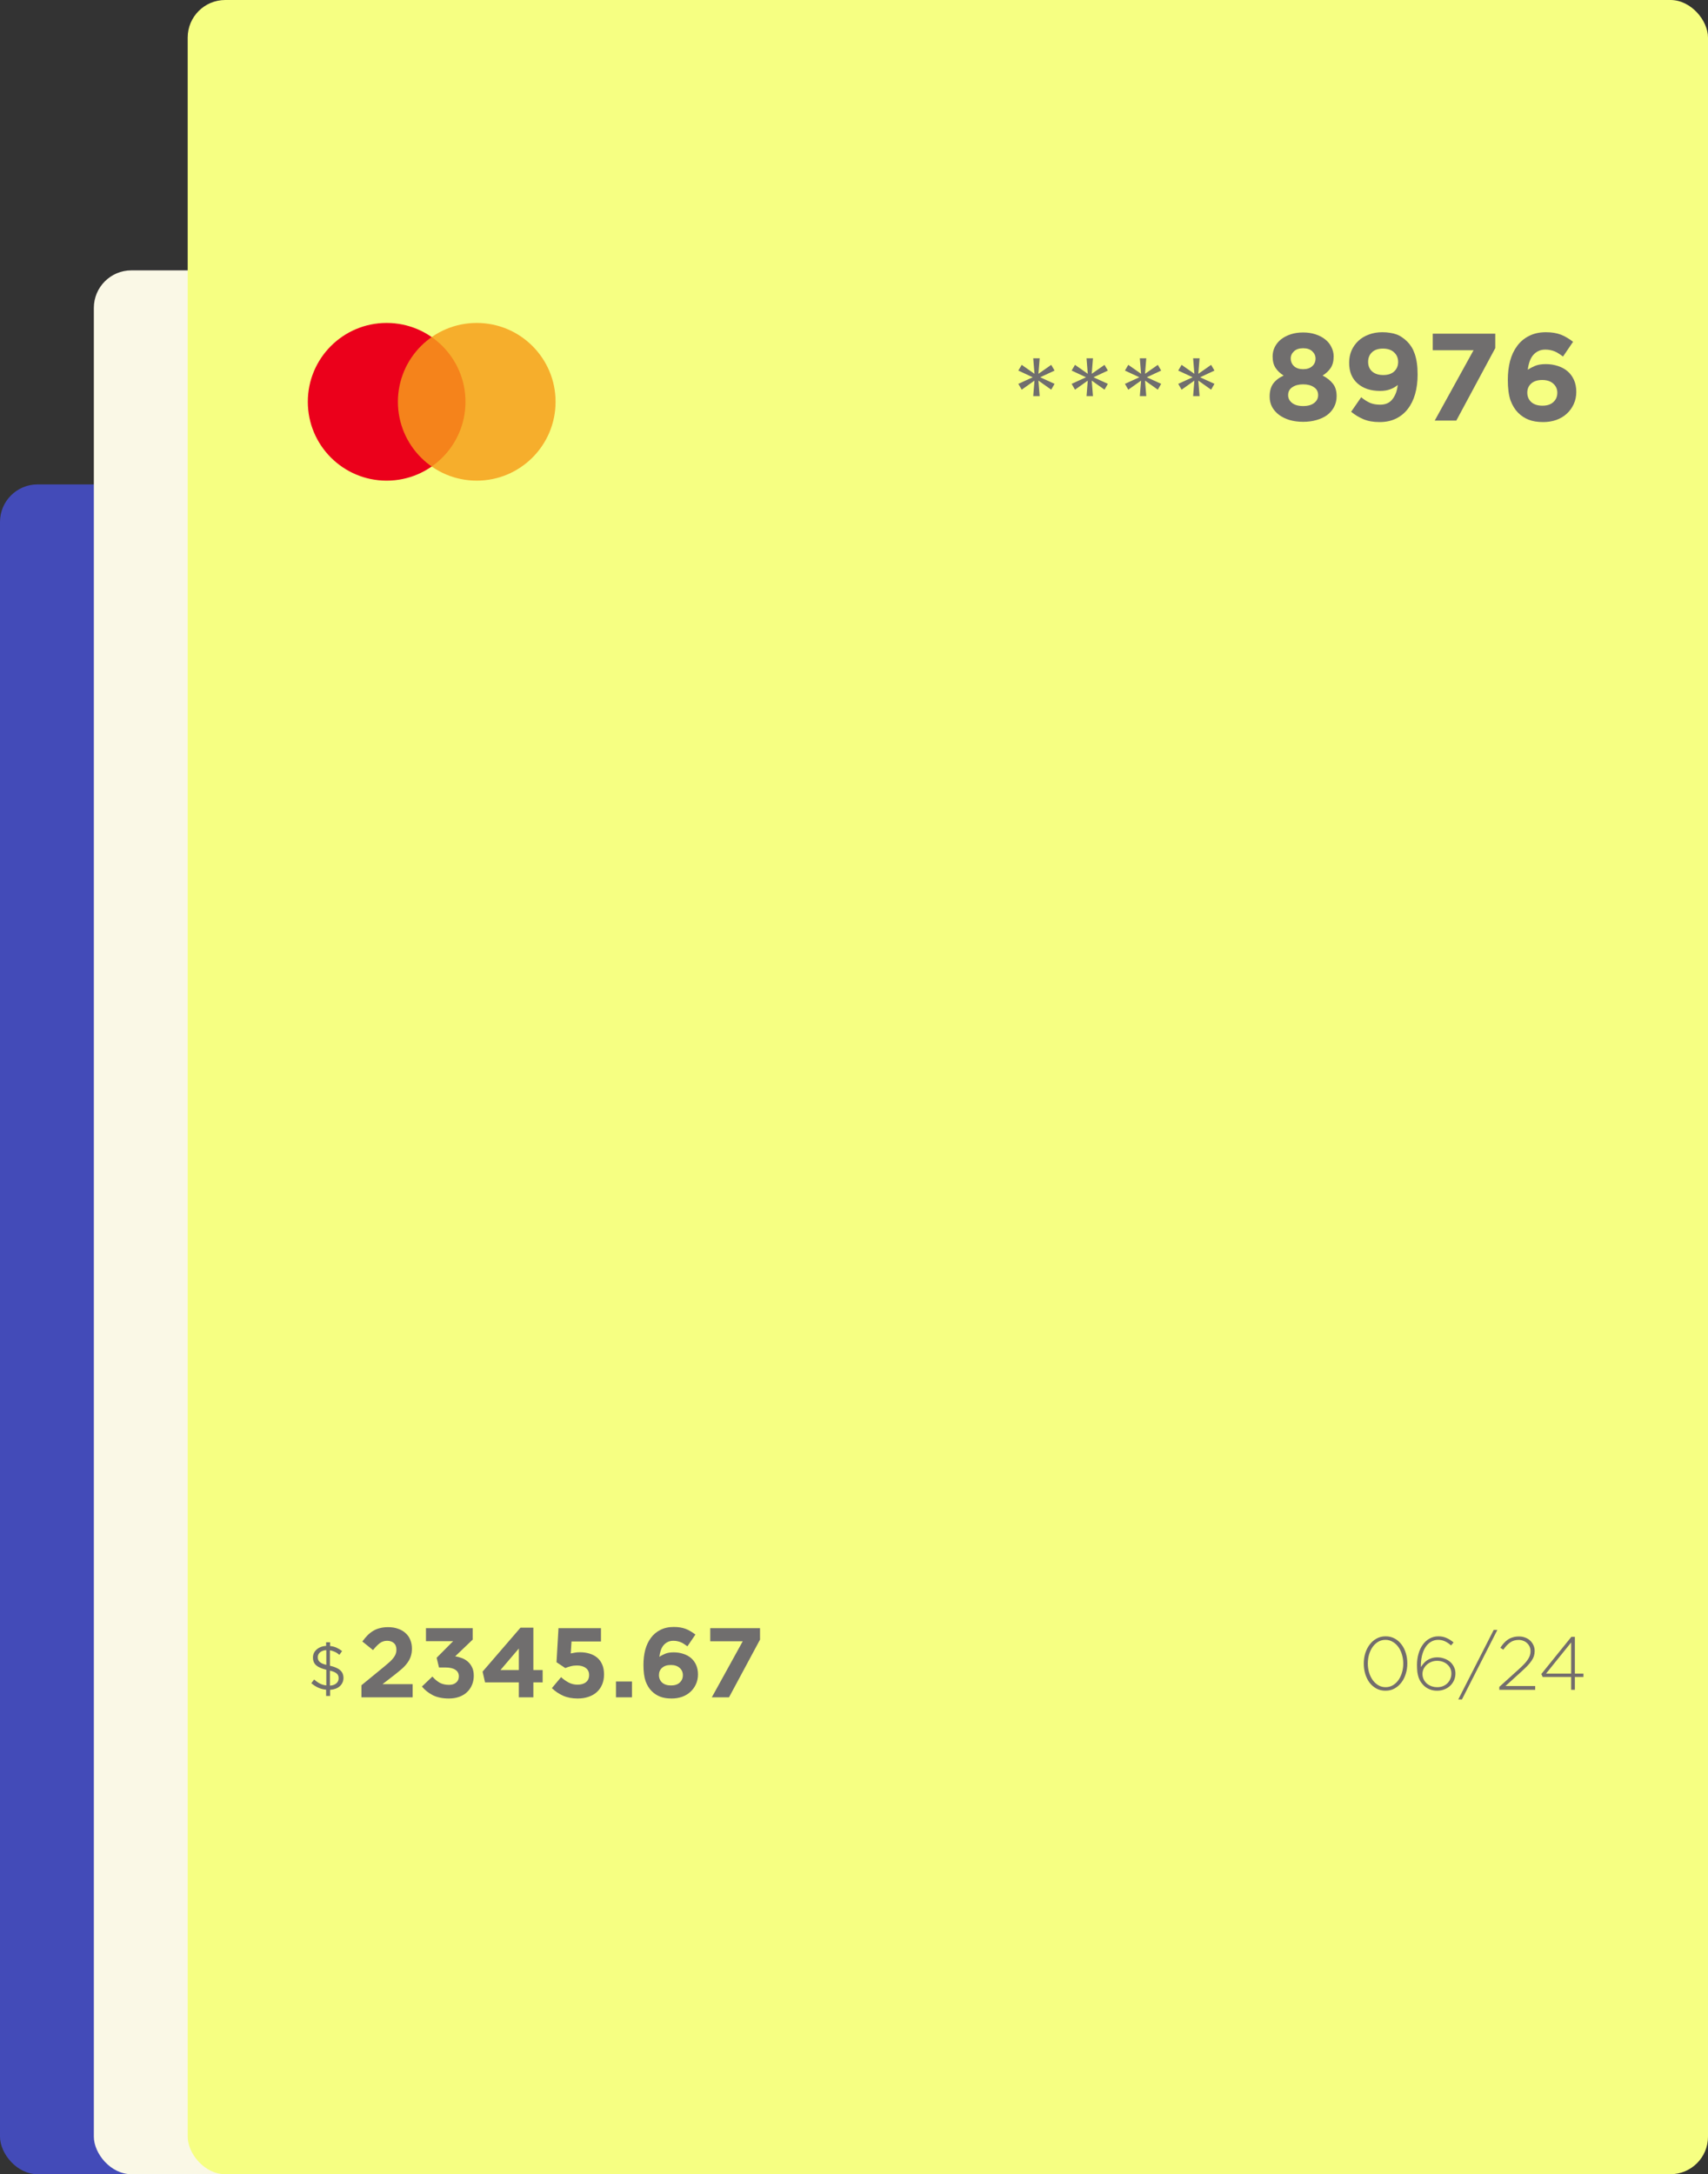 <svg width="455" height="579" viewBox="0 0 455 579" fill="none" xmlns="http://www.w3.org/2000/svg">
<rect x="0" y="0" width="455" height="579" fill="#333333" stroke="none"/>
<rect y="129" width="405" height="450" rx="10" fill="#434BB8"/>
<rect x="25" y="72" width="405" height="507" rx="10" fill="#FAF8E6"/>
<rect x="50" width="405" height="579" rx="10" fill="#F6FF82"/>
<path d="M91.5 446.845C91.5 445.999 91.216 445.32 90.648 444.808C90.081 444.285 89.162 443.878 87.894 443.589V439.482C88.339 439.56 88.767 439.693 89.179 439.882C89.602 440.072 90.014 440.339 90.415 440.684L91.132 439.682C90.643 439.304 90.147 439.003 89.647 438.781C89.146 438.547 88.578 438.402 87.944 438.346V437.345H86.875V438.313C86.363 438.335 85.89 438.43 85.456 438.597C85.033 438.764 84.666 438.986 84.354 439.265C84.042 439.532 83.798 439.849 83.62 440.216C83.453 440.573 83.369 440.968 83.369 441.402C83.369 442.281 83.653 442.971 84.221 443.472C84.788 443.973 85.69 444.368 86.925 444.657V448.831C86.291 448.765 85.718 448.598 85.206 448.33C84.694 448.063 84.187 447.702 83.686 447.245L82.935 448.247C83.525 448.748 84.143 449.143 84.788 449.432C85.434 449.722 86.129 449.9 86.875 449.967V451.636H87.944V450C88.467 449.967 88.945 449.872 89.379 449.716C89.825 449.549 90.203 449.327 90.515 449.048C90.826 448.77 91.066 448.447 91.233 448.08C91.411 447.713 91.5 447.301 91.5 446.845ZM86.925 443.355C86.469 443.244 86.09 443.121 85.79 442.988C85.501 442.843 85.272 442.687 85.105 442.52C84.938 442.353 84.822 442.17 84.755 441.969C84.688 441.769 84.655 441.552 84.655 441.318C84.655 441.062 84.705 440.823 84.805 440.6C84.916 440.378 85.066 440.183 85.256 440.016C85.456 439.849 85.695 439.715 85.974 439.615C86.252 439.504 86.569 439.443 86.925 439.432V443.355ZM90.214 446.928C90.214 447.485 90.003 447.941 89.58 448.297C89.168 448.653 88.606 448.848 87.894 448.881V444.891C88.361 445.002 88.74 445.125 89.029 445.258C89.329 445.392 89.569 445.542 89.747 445.709C89.925 445.876 90.047 446.06 90.114 446.26C90.181 446.461 90.214 446.683 90.214 446.928Z" fill="#706E6E"/>
<path d="M103.132 436.947C103.868 436.947 104.465 437.149 104.921 437.553C105.377 437.956 105.605 438.553 105.605 439.342C105.605 439.728 105.544 440.088 105.421 440.421C105.316 440.737 105.132 441.07 104.868 441.421C104.623 441.754 104.298 442.114 103.895 442.5C103.491 442.868 103 443.289 102.421 443.763L96.29 448.789V452H109.921V448.5H101.895L104.895 446.184C105.702 445.553 106.412 444.974 107.026 444.447C107.64 443.904 108.14 443.36 108.526 442.816C108.93 442.272 109.228 441.702 109.421 441.105C109.632 440.491 109.737 439.798 109.737 439.026C109.737 438.167 109.588 437.386 109.289 436.684C109.009 435.982 108.588 435.386 108.026 434.895C107.482 434.386 106.816 434 106.026 433.737C105.254 433.456 104.377 433.316 103.395 433.316C102.57 433.316 101.833 433.404 101.184 433.579C100.535 433.737 99.939 433.982 99.395 434.316C98.868 434.632 98.368 435.026 97.895 435.5C97.439 435.974 96.983 436.518 96.526 437.132L99.368 439.421C100.053 438.579 100.667 437.956 101.211 437.553C101.772 437.149 102.412 436.947 103.132 436.947ZM120.712 437.053L116.317 441.474L116.949 444.053H118.633C119.791 444.053 120.677 444.254 121.291 444.658C121.922 445.061 122.238 445.649 122.238 446.421C122.238 447.123 121.992 447.675 121.501 448.079C121.028 448.482 120.405 448.684 119.633 448.684C118.685 448.684 117.861 448.5 117.159 448.132C116.475 447.746 115.817 447.193 115.185 446.474L112.396 449.132C113.185 450.079 114.159 450.851 115.317 451.447C116.492 452.026 117.914 452.316 119.58 452.316C120.598 452.316 121.519 452.167 122.343 451.868C123.168 451.57 123.861 451.149 124.422 450.605C125.001 450.061 125.44 449.421 125.738 448.684C126.054 447.947 126.212 447.14 126.212 446.263C126.212 445.404 126.071 444.675 125.791 444.079C125.51 443.465 125.142 442.956 124.685 442.553C124.229 442.132 123.703 441.807 123.106 441.579C122.51 441.351 121.896 441.184 121.264 441.079L125.922 436.632V433.579H113.475V437.053H120.712ZM138.662 433.447L128.556 445.158L129.214 448.026H138.214V452H142.083V448.026H144.556V444.737H142.083V433.447H138.662ZM138.214 444.737H133.319L138.214 439V444.737ZM148.252 442.658L150.595 444.211C151.033 444.018 151.507 443.86 152.016 443.737C152.542 443.596 153.095 443.526 153.674 443.526C154.674 443.526 155.463 443.746 156.042 444.184C156.638 444.623 156.937 445.246 156.937 446.053C156.937 446.895 156.656 447.535 156.095 447.974C155.551 448.412 154.805 448.632 153.858 448.632C153.033 448.632 152.27 448.456 151.568 448.105C150.867 447.754 150.165 447.263 149.463 446.632L147.016 449.553C147.91 450.412 148.91 451.088 150.016 451.579C151.121 452.07 152.419 452.316 153.91 452.316C154.963 452.316 155.919 452.167 156.779 451.868C157.656 451.57 158.393 451.149 158.989 450.605C159.603 450.044 160.077 449.368 160.41 448.579C160.744 447.789 160.91 446.904 160.91 445.921C160.91 444.868 160.744 443.974 160.41 443.237C160.077 442.482 159.621 441.868 159.042 441.395C158.463 440.921 157.779 440.57 156.989 440.342C156.217 440.114 155.375 440 154.463 440C153.954 440 153.516 440.035 153.147 440.105C152.779 440.158 152.41 440.228 152.042 440.316L152.252 437.132H160.095V433.579H148.779L148.252 442.658ZM168.355 452V447.789H164.091V452H168.355ZM185.253 435.289C184.849 434.974 184.437 434.693 184.016 434.447C183.595 434.184 183.156 433.965 182.7 433.789C182.244 433.614 181.753 433.482 181.227 433.395C180.7 433.307 180.121 433.263 179.49 433.263C178.121 433.263 176.928 433.526 175.911 434.053C174.893 434.561 174.051 435.272 173.384 436.184C172.718 437.079 172.218 438.14 171.884 439.368C171.569 440.596 171.411 441.921 171.411 443.342C171.411 445.184 171.604 446.649 171.99 447.737C172.393 448.807 172.928 449.675 173.595 450.342C174.244 450.991 174.99 451.482 175.832 451.816C176.674 452.149 177.7 452.316 178.911 452.316C179.911 452.316 180.841 452.167 181.7 451.868C182.56 451.553 183.297 451.114 183.911 450.553C184.542 449.974 185.034 449.298 185.384 448.526C185.753 447.737 185.937 446.868 185.937 445.921C185.937 444.956 185.77 444.105 185.437 443.368C185.104 442.632 184.648 442.018 184.069 441.526C183.49 441.035 182.806 440.667 182.016 440.421C181.227 440.158 180.376 440.026 179.463 440.026C178.551 440.026 177.797 440.149 177.2 440.395C176.621 440.64 176.104 440.912 175.648 441.211C175.718 440.614 175.841 440.053 176.016 439.526C176.191 439 176.428 438.553 176.727 438.184C177.042 437.798 177.411 437.5 177.832 437.289C178.27 437.061 178.779 436.947 179.358 436.947C179.744 436.947 180.104 436.982 180.437 437.053C180.77 437.123 181.086 437.219 181.384 437.342C181.683 437.465 181.972 437.623 182.253 437.816C182.534 437.991 182.823 438.193 183.121 438.421L185.253 435.289ZM181.911 446.105C181.911 446.912 181.63 447.57 181.069 448.079C180.525 448.588 179.753 448.842 178.753 448.842C177.753 448.842 176.963 448.588 176.384 448.079C175.823 447.553 175.542 446.886 175.542 446.079C175.542 445.289 175.814 444.649 176.358 444.158C176.92 443.649 177.7 443.395 178.7 443.395C179.7 443.395 180.481 443.649 181.042 444.158C181.621 444.667 181.911 445.316 181.911 446.105ZM189.203 437.079H197.861L189.624 452H194.203L202.466 436.632V433.579H189.203V437.079Z" fill="#706E6E"/>
<path d="M280.929 102.219L277.096 100.468L280.929 98.683L280.037 97.163L276.633 99.543L276.963 95.412H275.245L275.576 99.543L272.172 97.163L271.28 98.683L275.113 100.468L271.28 102.219L272.172 103.772L275.576 101.36L275.245 105.49H276.963L276.633 101.36L280.037 103.772L280.929 102.219ZM295.127 102.219L291.294 100.468L295.127 98.683L294.235 97.163L290.831 99.543L291.162 95.412H289.444L289.774 99.543L286.371 97.163L285.478 98.683L289.311 100.468L285.478 102.219L286.371 103.772L289.774 101.36L289.444 105.49H291.162L290.831 101.36L294.235 103.772L295.127 102.219ZM309.325 102.219L305.492 100.468L309.325 98.683L308.433 97.163L305.03 99.543L305.36 95.412H303.642L303.972 99.543L300.569 97.163L299.677 98.683L303.51 100.468L299.677 102.219L300.569 103.772L303.972 101.36L303.642 105.49H305.36L305.03 101.36L308.433 103.772L309.325 102.219ZM323.524 102.219L319.691 100.468L323.524 98.683L322.632 97.163L319.228 99.543L319.559 95.412H317.84L318.171 99.543L314.767 97.163L313.875 98.683L317.708 100.468L313.875 102.219L314.767 103.772L318.171 101.36L317.84 105.49H319.559L319.228 101.36L322.632 103.772L323.524 102.219Z" fill="#706E6E"/>
<path d="M356.069 105.49C356.069 104.103 355.738 103.001 355.077 102.186C354.439 101.349 353.524 100.622 352.335 100.005C353.238 99.454 353.954 98.783 354.483 97.99C355.011 97.197 355.276 96.172 355.276 94.916C355.276 94.035 355.077 93.209 354.681 92.438C354.306 91.645 353.756 90.962 353.029 90.39C352.324 89.817 351.465 89.365 350.451 89.035C349.46 88.704 348.359 88.539 347.147 88.539C345.913 88.539 344.801 88.704 343.81 89.035C342.818 89.365 341.959 89.817 341.232 90.39C340.527 90.962 339.977 91.645 339.58 92.438C339.206 93.209 339.018 94.035 339.018 94.916C339.018 96.172 339.283 97.197 339.811 97.99C340.34 98.783 341.056 99.454 341.959 100.005C340.726 100.578 339.789 101.305 339.15 102.186C338.534 103.045 338.225 104.191 338.225 105.623C338.225 106.636 338.446 107.561 338.886 108.398C339.349 109.213 339.977 109.918 340.77 110.513C341.563 111.086 342.499 111.537 343.578 111.868C344.68 112.176 345.869 112.33 347.147 112.33C348.425 112.33 349.603 112.176 350.683 111.868C351.784 111.559 352.731 111.119 353.524 110.546C354.317 109.951 354.934 109.235 355.375 108.398C355.837 107.539 356.069 106.57 356.069 105.49ZM350.451 95.478C350.451 96.315 350.154 96.998 349.559 97.527C348.964 98.056 348.16 98.32 347.147 98.32C346.134 98.32 345.33 98.056 344.735 97.527C344.14 96.976 343.843 96.282 343.843 95.445C343.843 94.718 344.129 94.09 344.702 93.562C345.275 93.011 346.09 92.736 347.147 92.736C348.204 92.736 349.019 93.011 349.592 93.562C350.165 94.112 350.451 94.751 350.451 95.478ZM351.145 105.226C351.145 106.063 350.793 106.757 350.088 107.308C349.383 107.859 348.403 108.134 347.147 108.134C345.891 108.134 344.911 107.859 344.206 107.308C343.501 106.757 343.149 106.063 343.149 105.226C343.149 104.301 343.523 103.596 344.272 103.111C345.021 102.605 345.979 102.351 347.147 102.351C348.315 102.351 349.273 102.605 350.022 103.111C350.771 103.596 351.145 104.301 351.145 105.226ZM377.642 99.741C377.642 98.595 377.576 97.571 377.444 96.668C377.312 95.765 377.125 94.961 376.882 94.256C376.64 93.551 376.354 92.934 376.023 92.405C375.693 91.876 375.318 91.403 374.9 90.984C374.459 90.544 374.007 90.169 373.545 89.861C373.082 89.53 372.587 89.266 372.058 89.068C371.529 88.87 370.945 88.726 370.307 88.638C369.69 88.528 368.996 88.473 368.225 88.473C366.925 88.473 365.725 88.682 364.623 89.101C363.544 89.497 362.618 90.059 361.847 90.786C361.076 91.513 360.471 92.372 360.03 93.364C359.612 94.355 359.402 95.434 359.402 96.602C359.402 97.791 359.589 98.849 359.964 99.774C360.36 100.699 360.922 101.481 361.649 102.12C362.376 102.759 363.246 103.254 364.26 103.607C365.273 103.937 366.407 104.103 367.663 104.103C368.676 104.103 369.569 103.959 370.34 103.673C371.111 103.387 371.783 103.001 372.355 102.517C372.179 104.081 371.705 105.347 370.934 106.317C370.185 107.286 369.095 107.77 367.663 107.77C366.672 107.77 365.791 107.616 365.02 107.308C364.249 106.977 363.445 106.471 362.607 105.788L359.931 109.654C360.922 110.469 362.013 111.13 363.202 111.637C364.392 112.143 365.835 112.397 367.531 112.397C369.183 112.397 370.637 112.088 371.893 111.471C373.148 110.854 374.195 109.995 375.032 108.894C375.891 107.792 376.541 106.471 376.981 104.929C377.422 103.365 377.642 101.635 377.642 99.741ZM372.454 96.403C372.454 97.417 372.102 98.254 371.397 98.915C370.714 99.554 369.745 99.873 368.489 99.873C367.234 99.873 366.242 99.554 365.515 98.915C364.81 98.276 364.458 97.428 364.458 96.37C364.458 95.313 364.799 94.465 365.482 93.826C366.165 93.165 367.134 92.835 368.39 92.835C369.668 92.835 370.659 93.165 371.364 93.826C372.091 94.487 372.454 95.346 372.454 96.403ZM381.677 93.264H392.548L382.206 112H387.955L398.331 92.703V88.87H381.677V93.264ZM419.054 91.017C418.547 90.621 418.03 90.268 417.501 89.96C416.972 89.63 416.422 89.354 415.849 89.134C415.276 88.914 414.659 88.748 413.998 88.638C413.337 88.528 412.61 88.473 411.817 88.473C410.099 88.473 408.601 88.803 407.324 89.464C406.046 90.103 404.988 90.995 404.151 92.141C403.314 93.264 402.686 94.597 402.268 96.139C401.871 97.681 401.673 99.344 401.673 101.129C401.673 103.442 401.915 105.281 402.4 106.647C402.907 107.991 403.579 109.081 404.416 109.918C405.231 110.733 406.167 111.35 407.224 111.769C408.282 112.187 409.57 112.397 411.09 112.397C412.346 112.397 413.514 112.209 414.593 111.835C415.673 111.438 416.598 110.888 417.369 110.183C418.162 109.456 418.779 108.608 419.219 107.638C419.682 106.647 419.913 105.557 419.913 104.367C419.913 103.155 419.704 102.087 419.285 101.162C418.867 100.237 418.294 99.466 417.567 98.849C416.84 98.232 415.981 97.769 414.99 97.461C413.998 97.13 412.93 96.965 411.784 96.965C410.639 96.965 409.692 97.119 408.943 97.428C408.216 97.736 407.566 98.078 406.993 98.452C407.081 97.703 407.235 96.998 407.456 96.337C407.676 95.677 407.973 95.115 408.348 94.652C408.744 94.168 409.207 93.793 409.736 93.529C410.286 93.242 410.925 93.099 411.652 93.099C412.137 93.099 412.588 93.143 413.007 93.231C413.426 93.319 413.822 93.441 414.197 93.595C414.571 93.749 414.935 93.947 415.287 94.19C415.639 94.41 416.003 94.663 416.377 94.95L419.054 91.017ZM414.857 104.598C414.857 105.612 414.505 106.438 413.8 107.077C413.117 107.715 412.148 108.035 410.892 108.035C409.637 108.035 408.645 107.715 407.918 107.077C407.213 106.416 406.861 105.579 406.861 104.565C406.861 103.574 407.202 102.77 407.885 102.153C408.59 101.514 409.57 101.195 410.826 101.195C412.082 101.195 413.062 101.514 413.767 102.153C414.494 102.792 414.857 103.607 414.857 104.598Z" fill="#706E6E"/>
<path d="M374.9 442.98C374.9 442.007 374.767 441.087 374.5 440.22C374.233 439.34 373.847 438.573 373.34 437.92C372.847 437.253 372.24 436.727 371.52 436.34C370.813 435.953 370.013 435.76 369.12 435.76C368.227 435.76 367.42 435.96 366.7 436.36C365.993 436.747 365.387 437.273 364.88 437.94C364.373 438.607 363.98 439.38 363.7 440.26C363.433 441.127 363.3 442.047 363.3 443.02C363.3 443.993 363.433 444.92 363.7 445.8C363.967 446.667 364.347 447.433 364.84 448.1C365.347 448.753 365.953 449.273 366.66 449.66C367.38 450.047 368.187 450.24 369.08 450.24C369.973 450.24 370.773 450.047 371.48 449.66C372.2 449.26 372.813 448.727 373.32 448.06C373.827 447.393 374.213 446.627 374.48 445.76C374.76 444.88 374.9 443.953 374.9 442.98ZM373.82 443.02C373.82 443.847 373.707 444.64 373.48 445.4C373.267 446.147 372.953 446.813 372.54 447.4C372.14 447.973 371.647 448.433 371.06 448.78C370.487 449.127 369.84 449.3 369.12 449.3C368.4 449.3 367.747 449.127 367.16 448.78C366.573 448.42 366.073 447.953 365.66 447.38C365.247 446.793 364.927 446.12 364.7 445.36C364.487 444.6 364.38 443.807 364.38 442.98C364.38 442.167 364.487 441.38 364.7 440.62C364.927 439.86 365.24 439.193 365.64 438.62C366.053 438.033 366.547 437.567 367.12 437.22C367.707 436.873 368.36 436.7 369.08 436.7C369.8 436.7 370.453 436.88 371.04 437.24C371.627 437.587 372.127 438.053 372.54 438.64C372.953 439.213 373.267 439.887 373.48 440.66C373.707 441.42 373.82 442.207 373.82 443.02ZM387.219 437.38C386.606 436.873 385.979 436.48 385.339 436.2C384.699 435.907 383.979 435.76 383.179 435.76C382.313 435.76 381.526 435.96 380.819 436.36C380.113 436.747 379.513 437.287 379.019 437.98C378.526 438.66 378.146 439.467 377.879 440.4C377.613 441.32 377.479 442.307 377.479 443.36C377.479 444.093 377.513 444.74 377.579 445.3C377.659 445.847 377.773 446.333 377.919 446.76C378.079 447.187 378.266 447.567 378.479 447.9C378.706 448.233 378.966 448.547 379.259 448.84C379.686 449.267 380.206 449.607 380.819 449.86C381.433 450.113 382.099 450.24 382.819 450.24C383.513 450.24 384.153 450.127 384.739 449.9C385.339 449.673 385.859 449.353 386.299 448.94C386.739 448.527 387.086 448.04 387.339 447.48C387.593 446.907 387.719 446.287 387.719 445.62C387.719 444.993 387.586 444.42 387.319 443.9C387.066 443.367 386.719 442.913 386.279 442.54C385.839 442.167 385.326 441.88 384.739 441.68C384.153 441.467 383.539 441.36 382.899 441.36C382.326 441.36 381.813 441.433 381.359 441.58C380.906 441.727 380.499 441.92 380.139 442.16C379.793 442.4 379.486 442.68 379.219 443C378.953 443.307 378.719 443.627 378.519 443.96C378.493 442.893 378.579 441.913 378.779 441.02C378.993 440.127 379.299 439.36 379.699 438.72C380.099 438.08 380.586 437.587 381.159 437.24C381.746 436.88 382.393 436.7 383.099 436.7C383.766 436.7 384.373 436.827 384.919 437.08C385.466 437.333 386.013 437.7 386.559 438.18L387.219 437.38ZM386.639 445.66C386.639 446.167 386.546 446.64 386.359 447.08C386.186 447.52 385.933 447.907 385.599 448.24C385.279 448.56 384.886 448.82 384.419 449.02C383.966 449.207 383.459 449.3 382.899 449.3C382.339 449.3 381.813 449.213 381.319 449.04C380.839 448.853 380.419 448.607 380.059 448.3C379.713 447.98 379.439 447.607 379.239 447.18C379.039 446.74 378.939 446.267 378.939 445.76C378.939 445.32 379.033 444.893 379.219 444.48C379.419 444.067 379.686 443.7 380.019 443.38C380.366 443.047 380.779 442.78 381.259 442.58C381.739 442.38 382.266 442.28 382.839 442.28C383.399 442.28 383.906 442.367 384.359 442.54C384.826 442.713 385.226 442.953 385.559 443.26C385.906 443.553 386.173 443.907 386.359 444.32C386.546 444.733 386.639 445.18 386.639 445.66ZM397.916 434.04L388.476 452.56H389.456L398.896 434.04H397.916ZM404.565 436.72C404.979 436.72 405.379 436.793 405.765 436.94C406.152 437.073 406.485 437.273 406.765 437.54C407.059 437.793 407.292 438.107 407.465 438.48C407.639 438.853 407.725 439.267 407.725 439.72C407.725 440.093 407.672 440.453 407.565 440.8C407.459 441.147 407.285 441.507 407.045 441.88C406.805 442.253 406.485 442.653 406.085 443.08C405.685 443.507 405.199 443.98 404.625 444.5L399.405 449.22V450H408.965V449H401.045L405.325 445.12C405.939 444.56 406.465 444.053 406.905 443.6C407.345 443.133 407.705 442.693 407.985 442.28C408.279 441.853 408.492 441.433 408.625 441.02C408.759 440.593 408.825 440.14 408.825 439.66C408.825 439.113 408.719 438.607 408.505 438.14C408.292 437.66 407.999 437.247 407.625 436.9C407.265 436.553 406.832 436.287 406.325 436.1C405.819 435.9 405.265 435.8 404.665 435.8C404.052 435.8 403.505 435.873 403.025 436.02C402.545 436.153 402.105 436.353 401.705 436.62C401.319 436.873 400.959 437.187 400.625 437.56C400.305 437.92 399.992 438.333 399.685 438.8L400.465 439.32C401.052 438.48 401.659 437.84 402.285 437.4C402.912 436.947 403.672 436.72 404.565 436.72ZM418.597 435.9L410.597 445.8L410.957 446.58H418.537V450H419.537V446.58H421.817V445.68H419.537V435.9H418.597ZM418.537 445.68H411.857L418.537 437.4V445.68Z" fill="#736D6D"/>
<circle cx="103" cy="107" r="21" fill="#EB001B"/>
<circle cx="127" cy="107" r="21" fill="#F79E1B" fill-opacity="0.83"/>
</svg>

